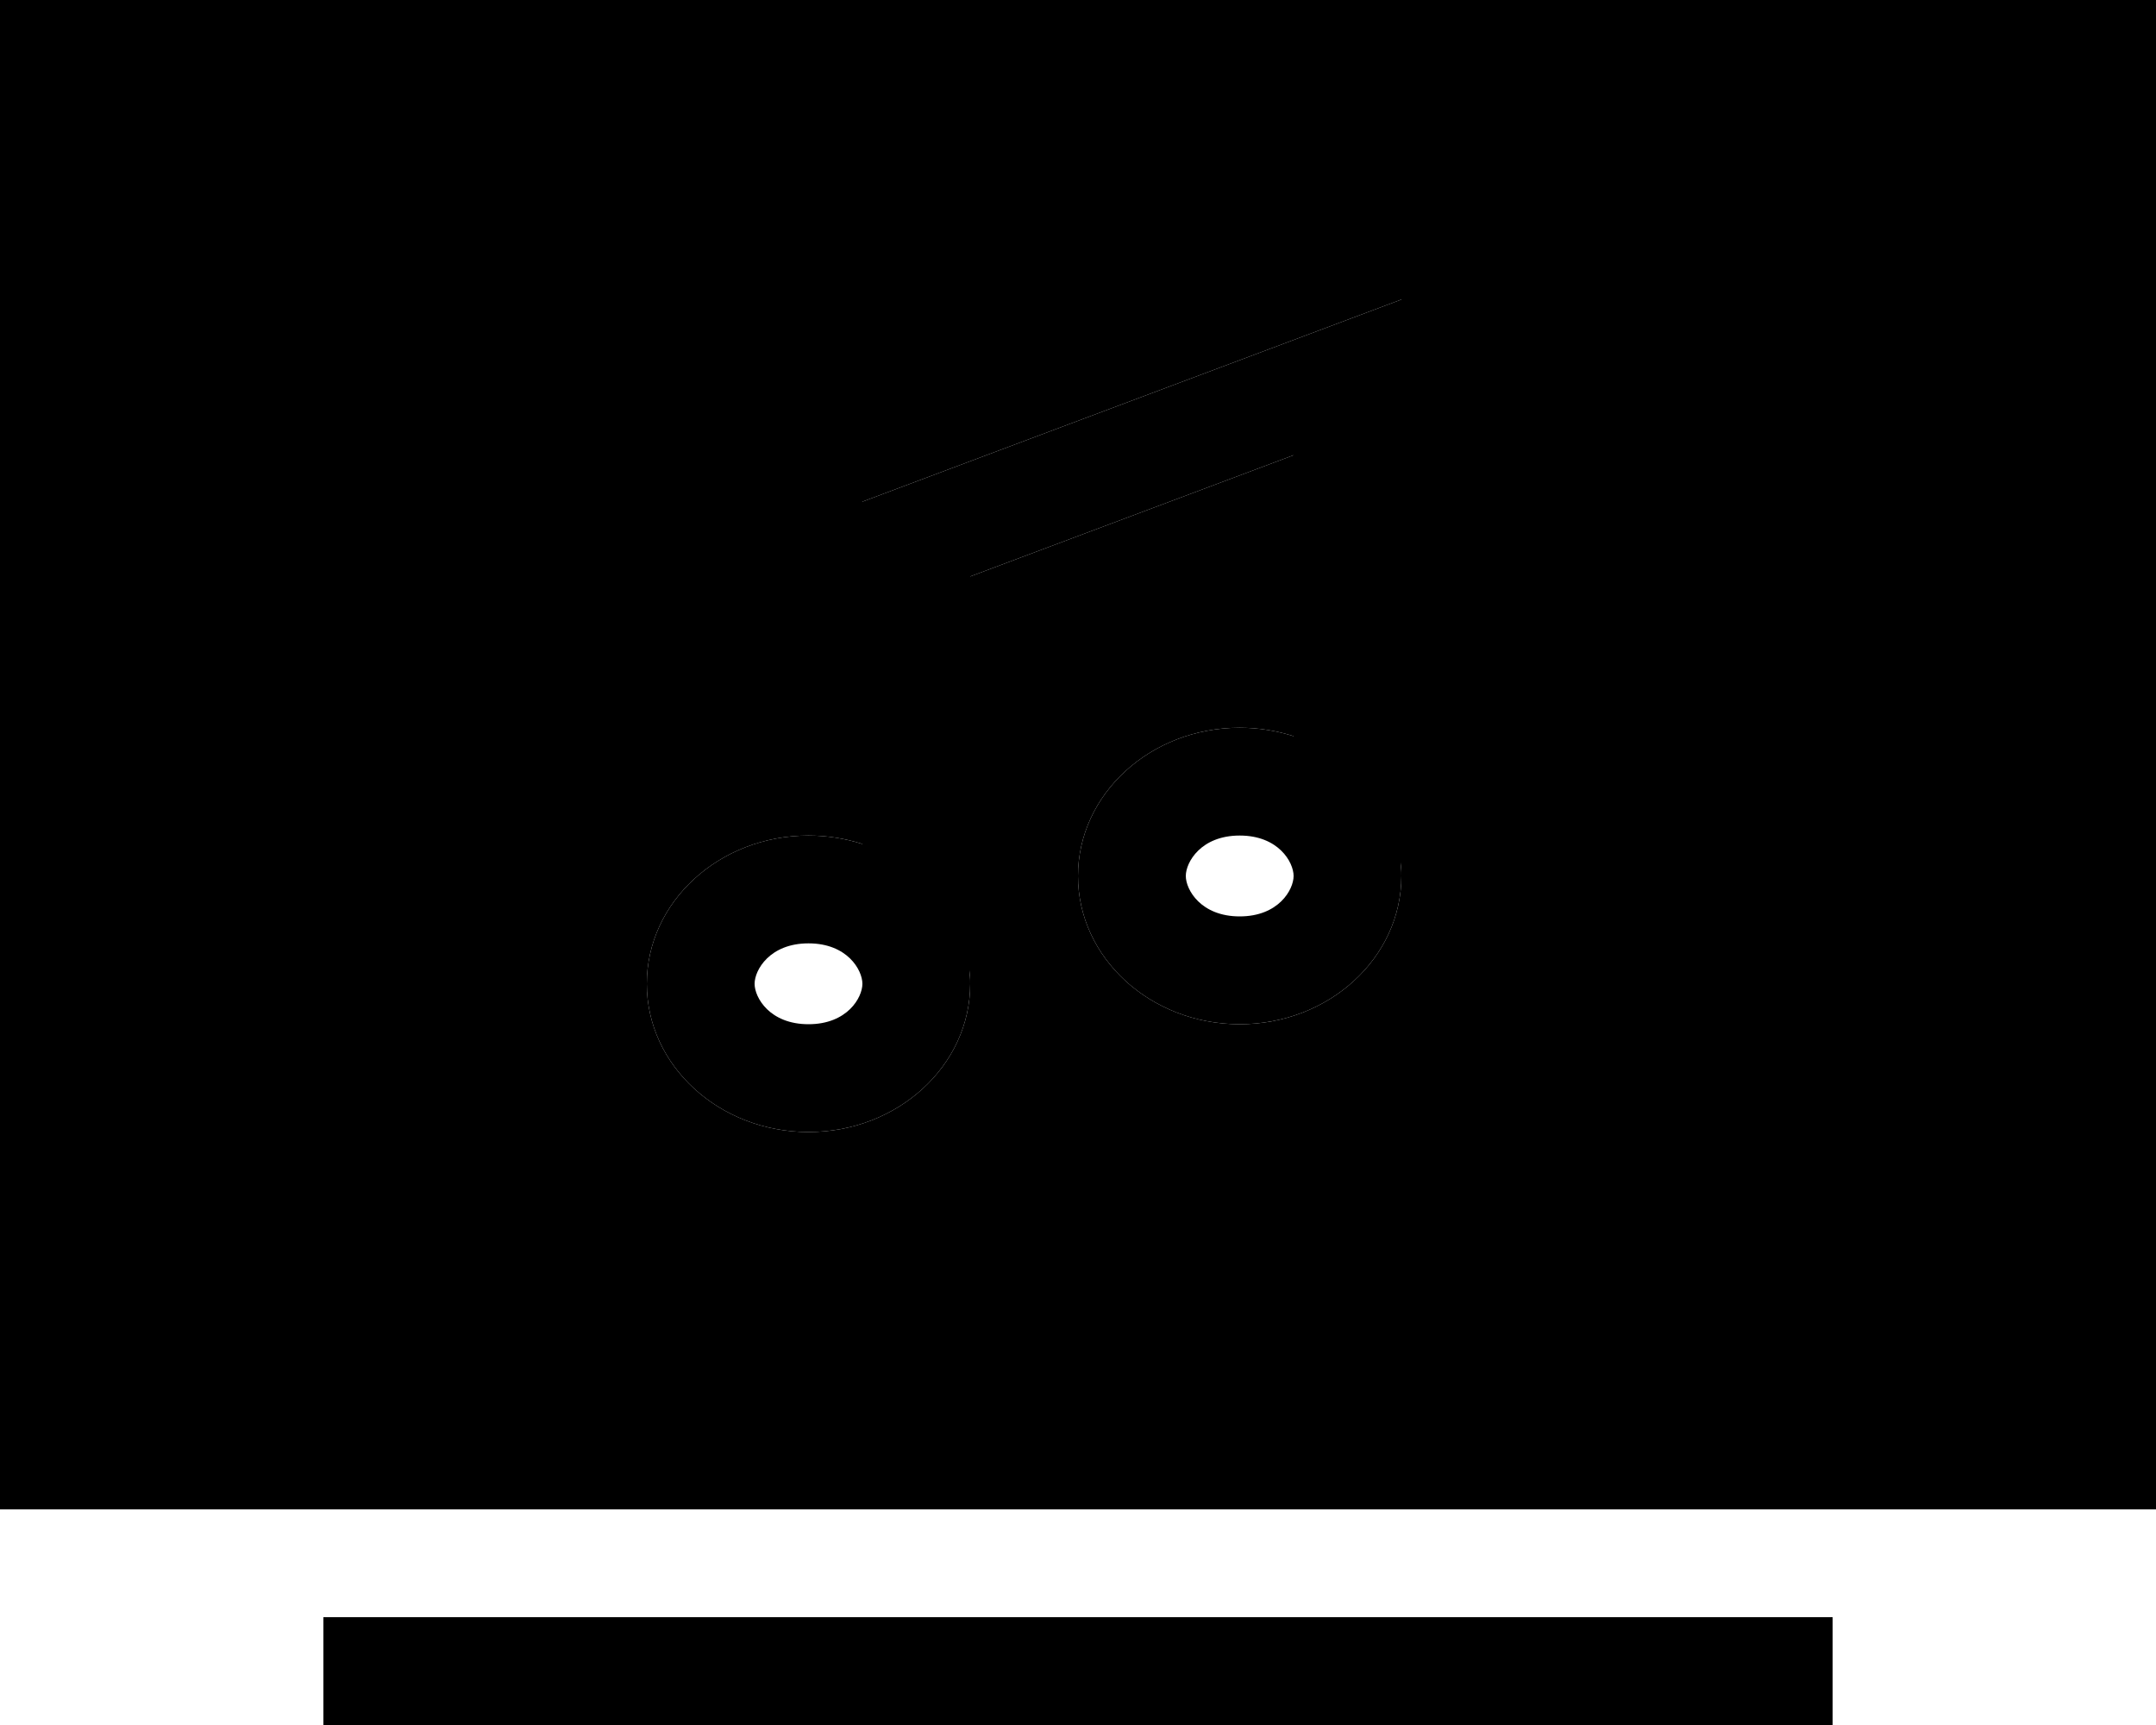 <svg xmlns="http://www.w3.org/2000/svg" viewBox="0 0 640 512"><path class="pr-icon-duotone-secondary" d="M32 32l0 384 576 0 0-384L32 32zM192 292c0-24.3 21.5-44 48-44c5.6 0 11 .9 16 2.5l0-90.5 0-11.1 10.4-3.9 128-48L416 88.9l0 23.1 0 144c0 .5 0 1-.1 1.5c0 .8 .1 1.6 .1 2.5c0 24.3-21.5 44-48 44s-48-19.7-48-44s21.5-44 48-44c5.6 0 11 .9 16 2.5l0-83.4-96 36L288 288c0 .5 0 1-.1 1.5c0 .8 .1 1.6 .1 2.5c0 24.3-21.5 44-48 44s-48-19.7-48-44z"/><path class="pr-icon-duotone-primary" d="M608 32l0 384L32 416 32 32l576 0zM32 0L0 0 0 32 0 416l0 32 32 0 576 0 32 0 0-32 0-384 0-32L608 0 32 0zM96 480l0 32 16 0 416 0 16 0 0-32-16 0-416 0-16 0zM416 112l0-23.1L394.4 97l-128 48L256 148.9l0 11.1 0 90.5c-5-1.6-10.4-2.5-16-2.5c-26.5 0-48 19.7-48 44s21.5 44 48 44s48-19.7 48-44c0-.8 0-1.6-.1-2.5c0-.5 .1-1 .1-1.5l0-116.9 96-36 0 83.4c-5-1.6-10.4-2.5-16-2.5c-26.5 0-48 19.7-48 44s21.5 44 48 44s48-19.7 48-44c0-.8 0-1.6-.1-2.5c0-.5 .1-1 .1-1.5l0-144zM256 292c0 4.1-4.5 12-16 12s-16-7.9-16-12s4.5-12 16-12s16 7.9 16 12zm112-20c-11.5 0-16-7.9-16-12s4.5-12 16-12s16 7.9 16 12s-4.5 12-16 12z"/></svg>